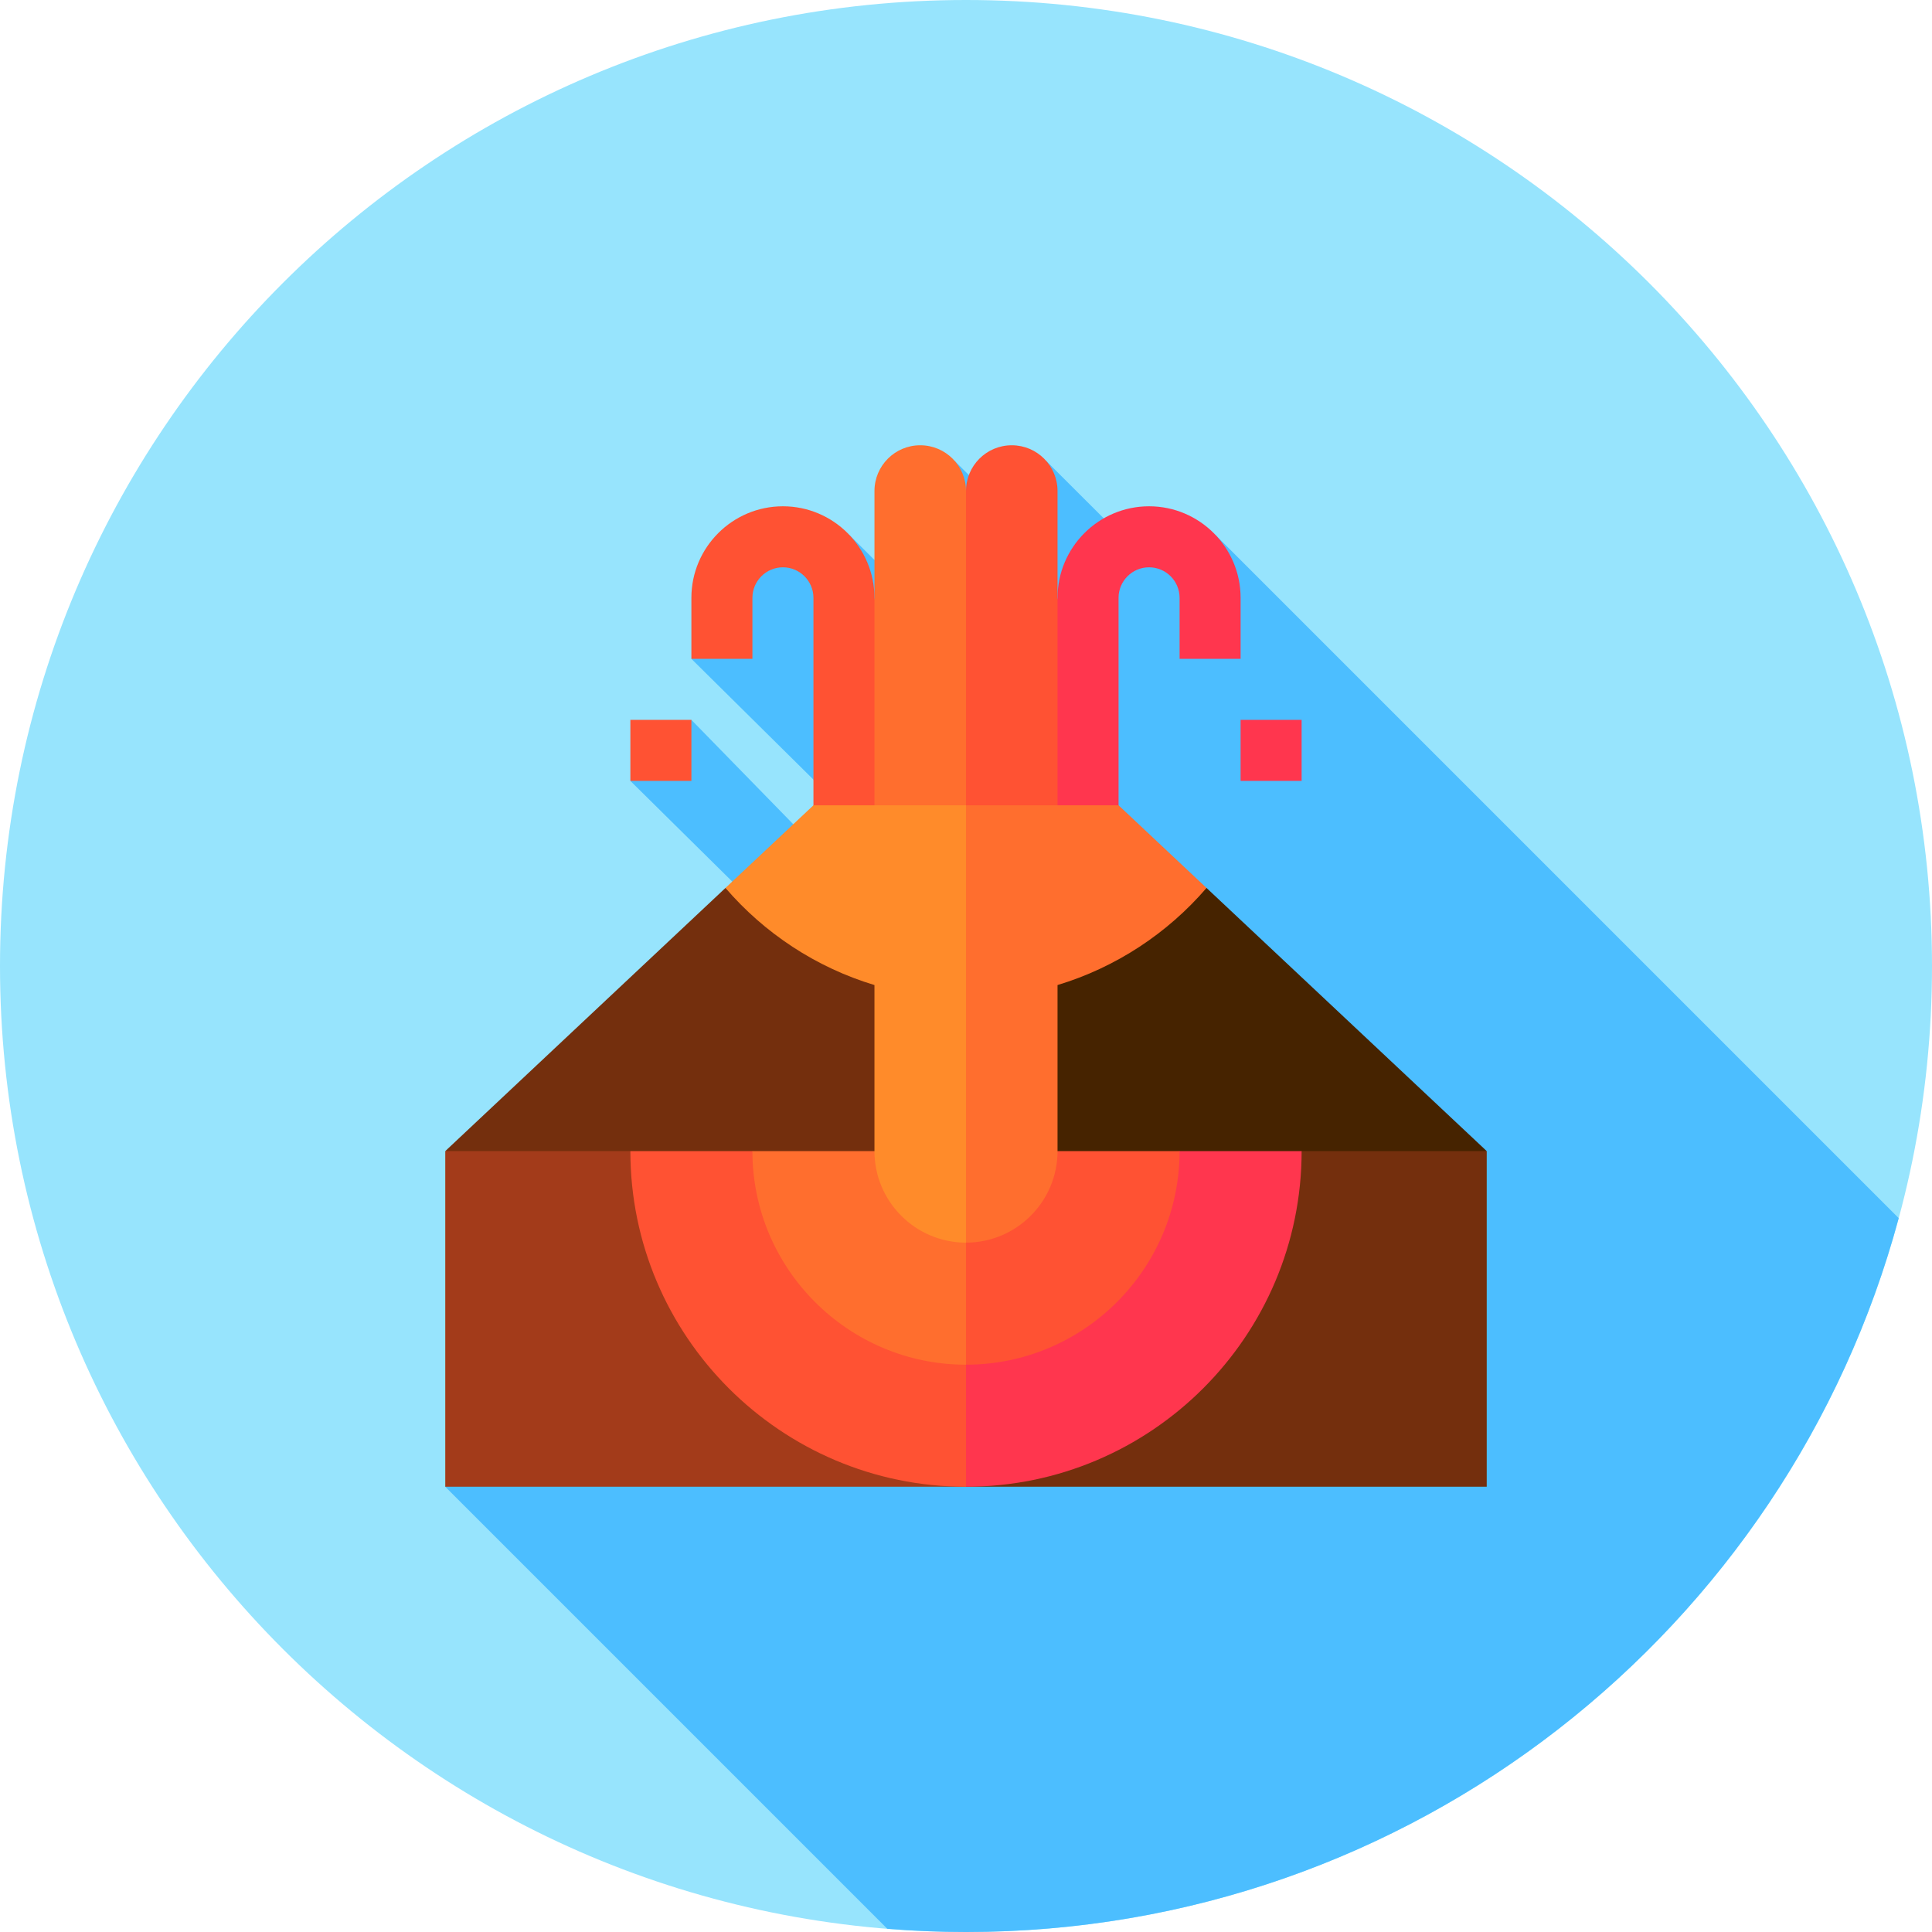 <svg height="512pt" viewBox="0 0 512 512" width="512pt" xmlns="http://www.w3.org/2000/svg"><path d="m512 256c0 141.387-114.613 256-256 256s-256-114.613-256-256 114.613-256 256-256 256 114.613 256 256zm0 0" fill="#97e4fd"/><path d="m503.172 322.82-181.023-181.023-29.645-4.43-15.324-15.293-20.41 3.832-3.848-3.832-21.18 26.328-6.625-6.605-23.785 7.367-18.105 25.438 32.344 32 2.73 9.543-8.074 2.289-27-27.66-16.172 16.172 27 26.676-76.055 160.379 117.152 117.152c6.875.555 13.828.848 20.848.848 118.266 0 217.781-80.203 247.172-189.18zm0 0" fill="#4cbeff"/><path d="m268.129 118c6.699 0 12.129 5.43 12.129 12.129v28.301l16.172 71.156h-56.602l16.172-99.457c0-6.699 5.43-12.129 12.129-12.129zm0 0" fill="#ff5233"/><path d="m243.871 118c-6.699 0-12.129 5.43-12.129 12.129v28.301l-16.172 71.156h40.43v-99.457c0-6.699-5.43-12.129-12.129-12.129zm0 0" fill="#ff6e2e"/><path d="m231.742 234.977h-16.172v-76.547c0-4.457-3.629-8.086-8.086-8.086-4.461 0-8.086 3.629-8.086 8.086v16.172h-16.172v-16.172c0-13.375 10.883-24.258 24.258-24.258s24.258 10.883 24.258 24.258zm0 0" fill="#ff5233"/><path d="m296.43 234.977h-16.172v-76.547c0-13.375 10.883-24.258 24.258-24.258s24.258 10.883 24.258 24.258v16.172h-16.172v-16.172c0-4.457-3.625-8.086-8.086-8.086-4.457 0-8.086 3.629-8.086 8.086zm0 0" fill="#ff364e"/><path d="m319.746 235.316h-90.699l26.953 102.082 138-32.344zm0 0" fill="#462300"/><path d="m192.254 235.316-74.254 69.738 138 32.344v-72.773zm0 0" fill="#742f0d"/><path d="m394 305.055h-49.055l-126.68 56.602 37.734 32.344h138zm0 0" fill="#742f0d"/><path d="m118 305.055v88.945h138l-88.945-88.945zm0 0" fill="#a33b1a"/><path d="m239.828 337.398 16.172 56.602c49.047 0 88.945-39.902 88.945-88.945h-32.344zm0 0" fill="#ff364e"/><path d="m167.055 305.055c0 49.043 39.898 88.945 88.945 88.945v-61.992l-56.602-26.953zm0 0" fill="#ff5233"/><path d="m256 305.055-21.562 24.258 21.562 32.344c31.211 0 56.602-25.391 56.602-56.602zm0 0" fill="#ff5233"/><path d="m199.398 305.055c0 31.211 25.391 56.602 56.602 56.602v-56.602zm0 0" fill="#ff6e2e"/><path d="m328.773 190.773h16.172v16.172h-16.172zm0 0" fill="#ff364e"/><path d="m167.055 190.773h16.172v16.172h-16.172zm0 0" fill="#ff5233"/><path d="m319.746 235.316-23.316-21.902h-40.43l-26.953 25.605 26.953 90.293c13.375 0 24.258-10.883 24.258-24.258v-44.004c15.52-4.688 29.168-13.742 39.488-25.734zm0 0" fill="#ff6e2e"/><path d="m215.57 213.414-23.316 21.902c10.32 11.992 23.965 21.047 39.488 25.734v44.004c0 13.375 10.883 24.258 24.258 24.258v-115.898zm0 0" fill="#ff8b2a"/></svg>